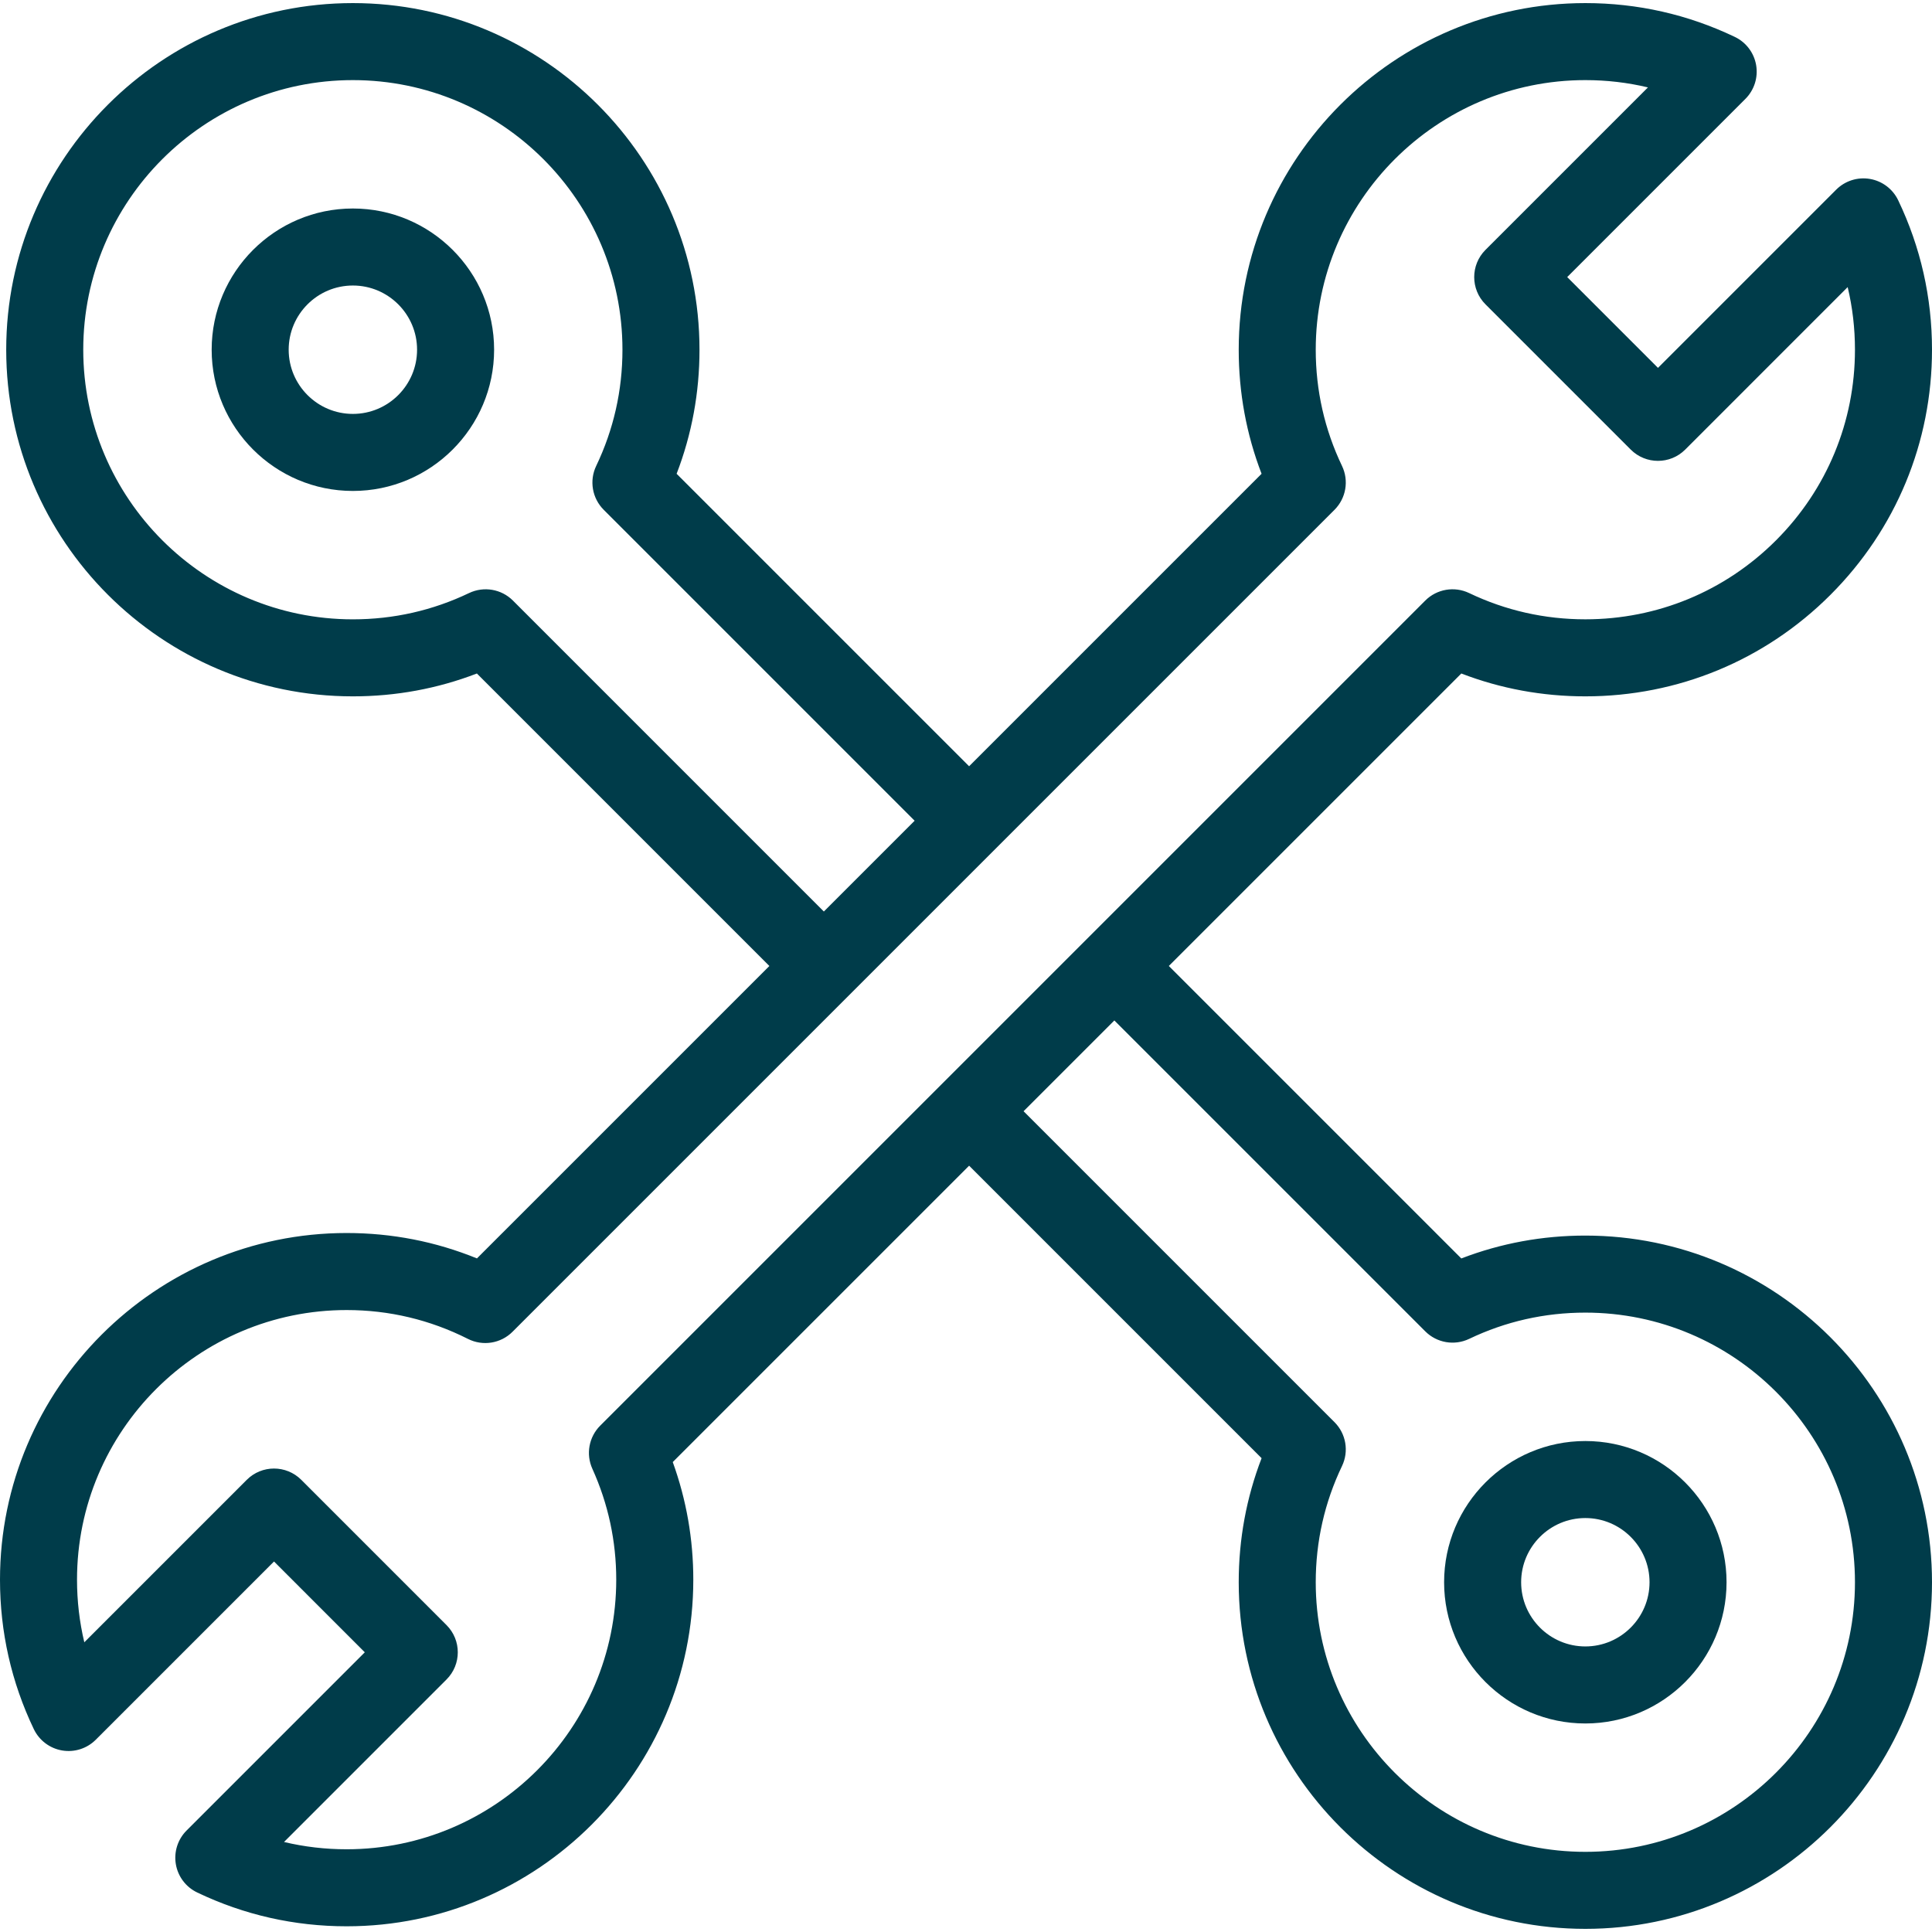 <svg width="88" height="88" viewBox="0 0 88 88" fill="none" xmlns="http://www.w3.org/2000/svg">
<g clip-path="url(#clip0)">
<path d="M72.21 65.637C68.663 65.637 65.777 68.522 65.777 72.069C65.777 75.616 68.663 78.502 72.21 78.502C75.757 78.502 78.642 75.616 78.642 72.069C78.642 68.522 75.757 65.637 72.21 65.637ZM72.21 74.993C70.598 74.993 69.286 73.681 69.286 72.069C69.286 70.457 70.598 69.145 72.21 69.145C73.822 69.145 75.134 70.457 75.134 72.069C75.134 73.681 73.822 74.993 72.21 74.993Z" fill="#003C4A"/>
<path d="M16.073 9.497C12.526 9.497 9.641 12.382 9.641 15.929C9.641 19.476 12.526 22.362 16.073 22.362C19.62 22.362 22.506 19.476 22.506 15.929C22.506 12.382 19.62 9.497 16.073 9.497ZM16.073 18.853C14.461 18.853 13.149 17.541 13.149 15.929C13.149 14.317 14.461 13.005 16.073 13.005C17.686 13.005 18.997 14.317 18.997 15.929C18.997 17.541 17.686 18.853 16.073 18.853Z" fill="#003C4A"/>
<path d="M72.21 56.279C70.254 56.279 68.359 56.629 66.56 57.321L53.238 43.999L66.561 30.677C68.359 31.368 70.255 31.718 72.211 31.718C72.211 31.718 72.211 31.718 72.211 31.718C76.428 31.718 80.393 30.076 83.375 27.094C86.358 24.111 88 20.147 88 15.929C88 13.548 87.482 11.258 86.46 9.122C86.214 8.608 85.734 8.246 85.173 8.15C84.612 8.054 84.04 8.236 83.637 8.638L75.519 16.756L71.384 12.621L79.501 4.504C79.904 4.101 80.086 3.528 79.99 2.967C79.894 2.406 79.532 1.926 79.018 1.681C76.882 0.659 74.592 0.141 72.211 0.141C63.505 0.141 56.422 7.223 56.422 15.93C56.422 17.886 56.772 19.782 57.463 21.58L44.141 34.902L30.819 21.58C31.511 19.782 31.861 17.886 31.861 15.93C31.861 7.223 24.778 0.141 16.072 0.141C7.366 0.141 0.283 7.223 0.283 15.929C0.283 24.636 7.366 31.718 16.072 31.718C18.029 31.718 19.924 31.369 21.722 30.677L35.044 43.999L21.724 57.319C19.841 56.551 17.85 56.162 15.789 56.162C7.083 56.162 0 63.245 0 71.951C0 74.332 0.518 76.623 1.54 78.759C1.786 79.272 2.266 79.635 2.827 79.731C3.388 79.827 3.961 79.645 4.363 79.242L12.481 71.124L16.616 75.26L8.499 83.377C8.096 83.78 7.914 84.353 8.01 84.914C8.106 85.475 8.468 85.954 8.982 86.2C11.118 87.222 13.408 87.74 15.79 87.74C24.496 87.74 31.579 80.657 31.579 71.951C31.579 70.107 31.264 68.311 30.643 66.595L44.142 53.096L57.464 66.418C56.772 68.216 56.422 70.112 56.422 72.068C56.422 80.775 63.505 87.857 72.211 87.857C80.917 87.857 88 80.775 88 72.068C88 63.362 80.917 56.279 72.21 56.279ZM23.363 27.355C22.836 26.829 22.036 26.693 21.365 27.013C19.706 27.807 17.925 28.21 16.072 28.21C9.3 28.21 3.792 22.701 3.792 15.929C3.792 9.158 9.3 3.649 16.072 3.649C22.843 3.649 28.352 9.158 28.352 15.929C28.352 17.782 27.95 19.563 27.156 21.222C26.834 21.893 26.972 22.694 27.498 23.22L41.66 37.383L37.525 41.518L23.363 27.355ZM27.339 64.936C26.823 65.452 26.68 66.234 26.981 66.9C27.703 68.496 28.069 70.196 28.069 71.951C28.069 78.722 22.561 84.231 15.789 84.232C14.816 84.232 13.863 84.121 12.937 83.9L20.337 76.5C21.023 75.815 21.023 74.704 20.337 74.019L13.722 67.403C13.036 66.719 11.925 66.719 11.241 67.403L3.84 74.804C3.62 73.878 3.508 72.924 3.508 71.951C3.508 65.18 9.018 59.671 15.789 59.671C17.728 59.671 19.587 60.114 21.314 60.985C21.991 61.327 22.81 61.195 23.345 60.66L60.785 23.221C61.311 22.694 61.448 21.894 61.127 21.223C60.333 19.563 59.93 17.783 59.93 15.93C59.93 9.159 65.439 3.649 72.21 3.649C73.183 3.649 74.137 3.76 75.062 3.981L67.662 11.381C66.977 12.066 66.977 13.177 67.662 13.862L74.278 20.478C74.963 21.163 76.074 21.163 76.759 20.478L84.159 13.077C84.38 14.003 84.491 14.957 84.491 15.929C84.49 19.209 83.213 22.293 80.894 24.613C78.574 26.932 75.49 28.209 72.21 28.209C70.357 28.209 68.577 27.807 66.917 27.013C66.246 26.692 65.445 26.829 64.919 27.355L27.339 64.936ZM72.21 84.349C65.439 84.349 59.93 78.839 59.93 72.068C59.93 70.215 60.333 68.434 61.127 66.775C61.448 66.104 61.311 65.304 60.785 64.778L46.622 50.615L50.757 46.48L64.92 60.642C65.446 61.168 66.247 61.305 66.918 60.984C68.577 60.19 70.358 59.788 72.21 59.788C78.982 59.788 84.491 65.297 84.491 72.068C84.491 78.839 78.982 84.349 72.21 84.349Z" fill="#003C4A"/>
</g>
<defs>
<clipPath id="clip0">
<rect width="88" height="88" fill="white"/>
</clipPath>
</defs>
</svg>
